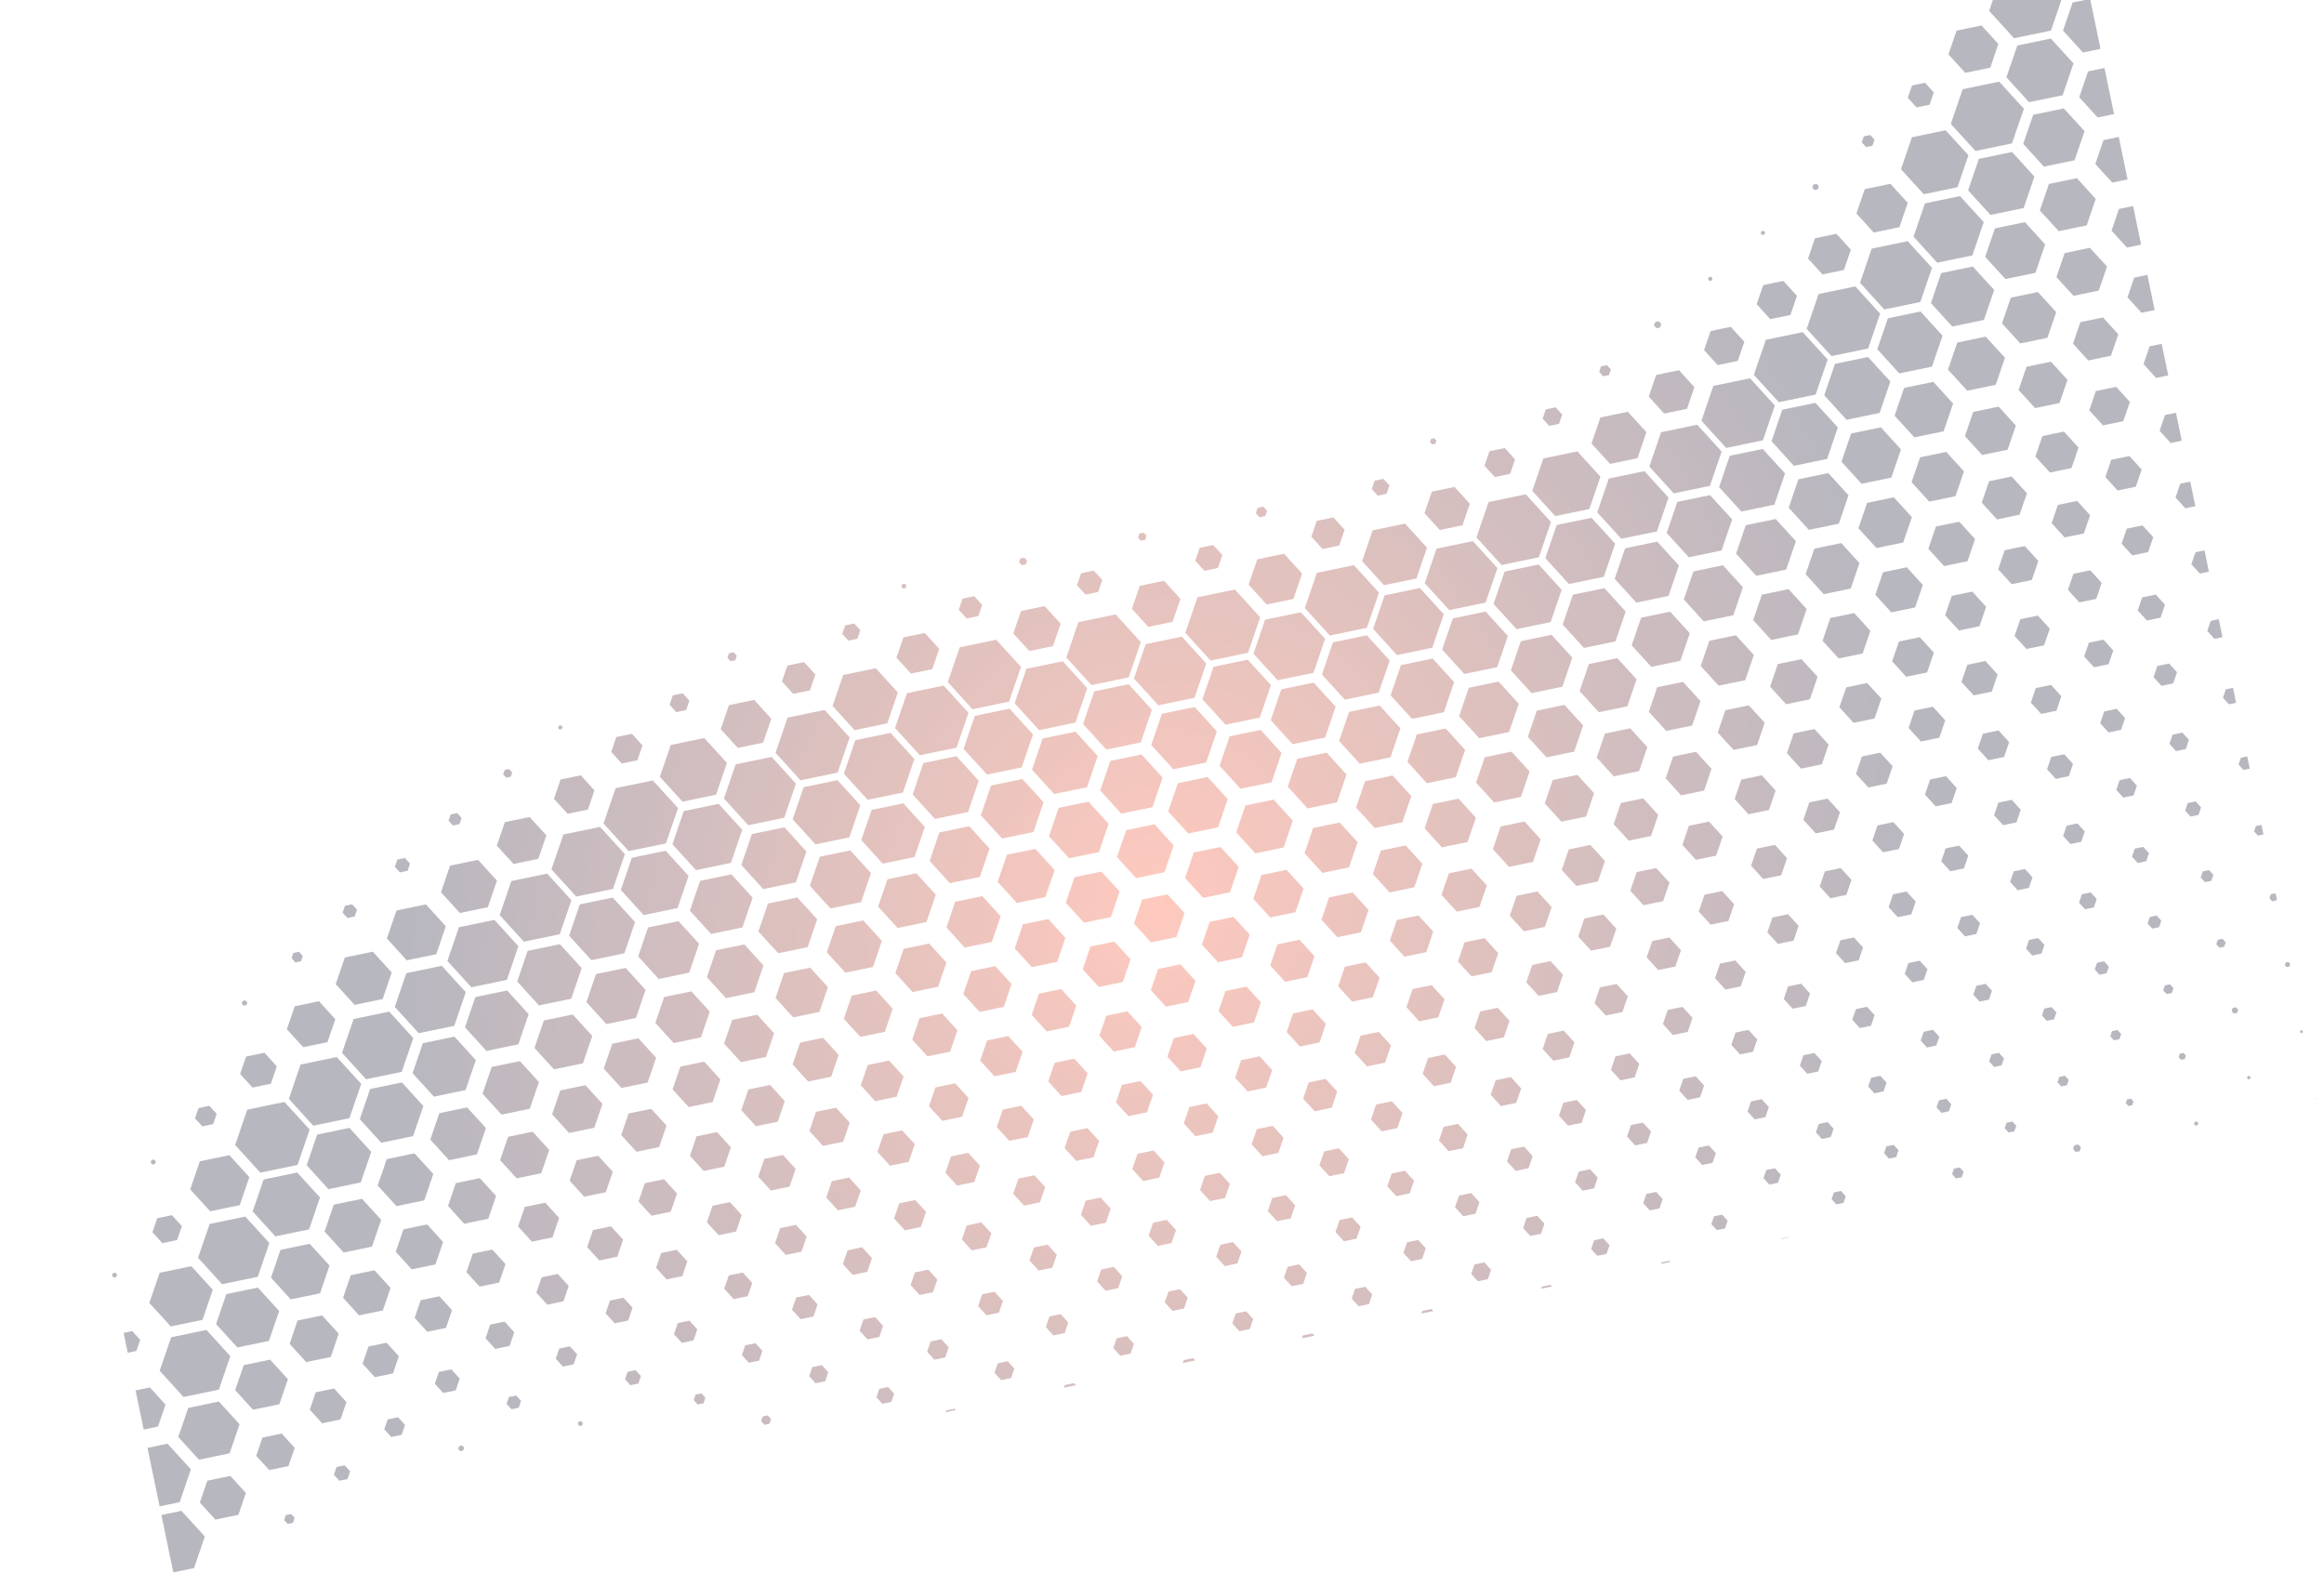 <svg width="1396" height="945" viewBox="0 0 1396 945" fill="none" xmlns="http://www.w3.org/2000/svg">
<path d="M599.333 818.869L597.399 824.523L601.422 828.942L607.38 827.706L609.321 822.05L605.291 817.633L599.333 818.869ZM580.656 736.07L577.784 744.464L583.757 751.024L592.611 749.188L595.476 740.795L589.51 734.234L580.656 736.07ZM559.018 805.751L556.916 811.892L561.285 816.684L567.757 815.342L569.853 809.209L565.489 804.408L559.018 805.751ZM573.795 541.638L568.511 557.087L579.501 569.153L595.777 565.777L601.063 550.336L590.071 538.263L573.795 541.638ZM571.268 694.607L567.906 704.446L574.902 712.129L585.262 709.981L588.633 700.147L581.628 692.458L571.268 694.607ZM564.261 500.029L558.419 517.12L570.573 530.464L588.585 526.729L594.429 509.652L582.273 496.293L564.261 500.029ZM549.339 514.789L555.541 496.676L542.649 482.53L523.561 486.488L517.364 504.593L530.25 518.747L549.339 514.789ZM549.605 764.271L547.002 771.874L552.415 777.822L560.435 776.158L563.036 768.549L557.625 762.608L549.605 764.271ZM561.883 653.157L558.021 664.429L566.047 673.235L577.921 670.773L581.783 659.501L573.757 650.695L561.883 653.157ZM583.37 583.303L578.666 597.047L588.447 607.787L602.932 604.784L607.636 591.04L597.854 580.3L583.37 583.303ZM661.483 762.513L659.03 769.682L664.13 775.277L671.685 773.711L674.139 766.549L669.038 760.947L661.483 762.513ZM533.114 528.122L527.485 544.561L539.188 557.412L556.513 553.82L562.141 537.374L550.439 524.53L533.114 528.122ZM542.812 569.924L537.828 584.483L548.191 595.866L563.537 592.683L568.519 578.118L558.157 566.742L542.812 569.924ZM589.968 777.443L587.55 784.506L592.575 790.017L600.019 788.474L602.438 781.418L597.411 775.9L589.968 777.443ZM614.495 555.179L609.55 569.609L619.826 580.883L635.033 577.729L639.971 563.301L629.702 552.025L614.495 555.179ZM624.071 596.851L619.72 609.567L628.769 619.504L642.178 616.724L646.53 604.007L637.48 594.07L624.071 596.851ZM592.907 624.927L588.773 637.018L597.374 646.469L610.123 643.825L614.257 631.733L605.656 622.283L592.907 624.927ZM398.961 598.865L393.647 614.383L404.693 626.508L421.046 623.117L426.359 607.599L415.313 595.474L398.961 598.865ZM642.852 679.762L639.489 689.601L646.485 697.284L656.853 695.135L660.216 685.302L653.219 677.612L642.852 679.762ZM652.171 721.14L649.263 729.641L655.31 736.277L664.268 734.419L667.178 725.926L661.129 719.283L652.171 721.14ZM633.503 638.347L629.66 649.572L637.65 658.344L649.475 655.892L653.318 644.666L645.328 635.895L633.503 638.347ZM602.374 666.458L598.755 677.015L606.272 685.255L617.389 682.95L620.996 672.403L613.491 664.153L602.374 666.458ZM604.84 513.439L599.284 529.671L610.837 542.356L627.953 538.806L633.509 522.574L621.956 509.889L604.84 513.439ZM611.754 707.916L608.638 717.025L615.121 724.151L624.724 722.159L627.845 713.042L621.357 705.925L611.754 707.916ZM620.761 499.758L626.874 481.883L614.158 467.92L595.313 471.828L589.19 489.698L601.915 503.666L620.761 499.758ZM621.072 749.288L618.405 757.066L623.947 763.15L632.148 761.449L634.806 753.665L629.273 747.587L621.072 749.288ZM630.423 790.709L628.236 797.102L632.783 802.09L639.519 800.694L641.7 794.309L637.158 789.312L630.423 790.709ZM552.374 611.564L547.963 624.448L557.134 634.516L570.709 631.701L575.113 618.818L565.949 608.748L552.374 611.564ZM445.976 557.053L452.103 539.167L439.368 525.187L420.516 529.096L414.398 546.987L427.124 560.962L445.976 557.053ZM430.134 570.795L424.608 586.929L436.093 599.529L453.098 596.002L458.611 579.877L447.139 567.268L430.134 570.795ZM487.915 821.132L486.055 826.587L489.929 830.846L495.679 829.653L497.54 824.205L493.664 819.94L487.915 821.132ZM468.654 737.684L465.576 746.693L471.984 753.742L481.483 751.772L484.567 742.755L478.153 735.714L468.654 737.684ZM540.171 722.761L537.048 731.871L543.537 738.996L553.141 737.004L556.262 727.887L549.774 720.77L540.171 722.761ZM459.118 696.068L455.463 706.731L463.057 715.061L474.292 712.731L477.947 702.068L470.353 693.738L459.118 696.068ZM439.831 612.597L434.951 626.851L445.097 637.989L460.116 634.874L465.003 620.619L454.85 609.482L439.831 612.597ZM418.41 682.522L414.41 694.211L422.728 703.346L435.046 700.791L439.053 689.1L430.728 679.967L418.41 682.522ZM408.666 640.673L403.997 654.303L413.7 664.947L428.067 661.967L432.724 648.346L423.033 637.693L408.666 640.673ZM447.653 808.066L445.64 813.935L449.82 818.512L455.993 817.232L458 811.372L453.826 806.786L447.653 808.066ZM428.021 724.222L424.621 734.16L431.691 741.92L442.162 739.749L445.563 729.817L438.492 722.05L428.021 724.222ZM458.175 850.772L457.204 853.596L459.22 855.808L462.199 855.191L463.169 852.359L461.154 850.154L458.175 850.772ZM437.772 766.076L435.04 774.066L440.723 780.304L449.146 778.558L451.879 770.574L446.195 764.329L437.772 766.076ZM449.516 654.373L445.28 666.776L454.097 676.464L467.165 673.754L471.409 661.357L462.584 651.663L449.516 654.373ZM518.648 792.58L516.363 799.268L521.117 804.49L528.165 803.028L530.452 796.347L525.696 791.118L518.648 792.58ZM502.035 556.294L496.663 571.986L507.832 584.248L524.372 580.818L529.737 565.127L518.575 552.864L502.035 556.294ZM492.425 514.601L486.461 532.042L498.866 545.66L517.239 541.85L523.214 524.42L510.798 510.791L492.425 514.601ZM511.646 597.994L506.874 611.935L516.795 622.823L531.481 619.778L536.254 605.843L526.332 594.948L511.646 597.994ZM530.737 681.251L527.095 691.876L534.661 700.176L545.848 697.857L549.489 687.232L541.923 678.931L530.737 681.251ZM521.248 639.688L517.072 651.888L525.754 661.413L538.607 658.748L542.778 646.557L534.101 637.023L521.248 639.688ZM490.151 667.842L486.222 679.319L494.39 688.286L506.486 685.778L510.408 674.303L502.247 665.334L490.151 667.842ZM470.958 584.479L465.856 599.408L476.474 611.078L492.216 607.813L497.325 592.882L486.7 581.214L470.958 584.479ZM480.622 626.224L476.129 639.345L485.469 649.597L499.287 646.731L503.779 633.611L494.44 623.359L480.622 626.224ZM528.183 834.196L526.454 839.235L530.046 843.178L535.358 842.076L537.085 837.031L533.495 833.095L528.183 834.196ZM461.308 542.731L455.575 559.474L467.495 572.563L485.146 568.902L490.877 552.153L478.959 539.07L461.308 542.731ZM478.244 779.353L475.738 786.653L480.94 792.354L488.627 790.76L491.126 783.462L485.931 777.759L478.244 779.353ZM509.145 750.985L506.304 759.288L512.21 765.762L520.945 763.951L523.782 755.663L517.881 749.173L509.145 750.985ZM499.678 709.453L496.315 719.292L503.312 726.976L513.679 724.826L517.043 714.994L510.045 707.303L499.678 709.453ZM670.765 803.85L668.753 809.725L672.935 814.316L679.129 813.032L681.134 807.158L676.959 802.566L670.765 803.85ZM817.281 622.082L813.742 632.431L821.103 640.513L832.005 638.252L835.545 627.909L828.182 619.821L817.281 622.082ZM807.88 580.628L803.843 592.417L812.236 601.635L824.666 599.057L828.709 587.26L820.309 578.051L807.88 580.628ZM835.944 704.883L833.336 712.494L838.758 718.454L846.792 716.788L849.397 709.163L843.978 703.217L835.944 704.883ZM798.353 539.017L793.764 552.44L803.312 562.932L817.464 559.997L822.06 546.572L812.504 536.083L798.353 539.017ZM845.197 746.184L843.014 752.561L847.551 757.538L854.273 756.144L856.45 749.775L851.918 744.79L845.197 746.184ZM826.585 663.456L823.507 672.466L829.915 679.515L839.414 677.545L842.498 668.527L836.084 661.487L826.585 663.456ZM804.657 732.822L802.203 739.991L807.304 745.586L814.852 744.021L817.306 736.859L812.205 731.257L804.657 732.822ZM795.414 691.534L792.541 699.928L798.515 706.487L807.368 704.651L810.241 696.257L804.267 689.698L795.414 691.534ZM635.917 485.254L630.1 502.255L642.196 515.533L660.104 511.82L665.929 494.824L653.825 481.54L635.917 485.254ZM776.714 608.698L772.889 619.87L780.84 628.593L792.61 626.152L796.429 614.988L788.484 606.257L776.714 608.698ZM779.267 455.752L773.53 472.51L785.455 485.591L803.106 481.931L808.839 465.188L796.918 452.091L779.267 455.752ZM788.777 497.346L783.594 512.483L794.369 524.311L810.318 521.003L815.501 505.866L804.726 494.038L788.777 497.346ZM810.366 427.605L804.385 445.071L816.819 458.718L835.22 454.902L841.201 437.436L828.767 423.789L810.366 427.605ZM813.949 774.171L811.941 780.031L816.113 784.61L822.293 783.328L824.301 777.468L820.129 772.889L813.949 774.171ZM851.068 441.152L845.44 457.597L857.141 470.435L874.466 466.842L880.096 450.41L868.393 437.559L851.068 441.152ZM860.726 482.905L855.719 497.525L866.129 508.955L881.544 505.758L886.543 491.133L876.142 479.709L860.726 482.905ZM889.127 607.529L885.714 617.505L892.813 625.302L903.333 623.12L906.747 613.144L899.647 605.347L889.127 607.529ZM867.293 427.818L873.496 409.712L860.601 395.553L841.513 399.511L835.319 417.629L848.204 431.777L867.293 427.818ZM879.695 566.025L875.767 577.502L883.933 586.463L896.029 583.954L899.959 572.485L891.791 563.517L879.695 566.025ZM870.3 524.564L865.882 537.485L875.074 547.583L888.69 544.76L893.122 531.836L883.916 521.74L870.3 524.564ZM876.389 718.137L874.009 725.1L878.96 730.535L886.3 729.013L888.674 722.059L883.729 716.615L876.389 718.137ZM848.522 594.096L844.806 604.956L852.532 613.435L863.976 611.062L867.7 600.208L859.965 591.723L848.522 594.096ZM839.081 552.587L834.852 564.953L843.649 574.617L856.69 571.913L860.919 559.547L852.121 549.883L839.081 552.587ZM829.485 510.891L824.648 525.002L834.699 536.033L849.566 532.95L854.395 518.833L844.352 507.808L829.485 510.891ZM867.153 676.847L864.347 685.037L870.178 691.435L878.809 689.645L881.609 681.457L875.784 675.058L867.153 676.847ZM885.674 759.487L883.747 765.14L887.763 769.56L893.735 768.322L895.669 762.668L891.646 758.249L885.674 759.487ZM819.95 469.275L814.555 485.029L825.769 497.338L842.372 493.895L847.76 478.143L836.552 465.832L819.95 469.275ZM857.833 635.469L854.573 644.997L861.352 652.436L871.393 650.354L874.654 640.832L867.874 633.387L857.833 635.469ZM786.108 650.153L782.774 659.886L789.702 667.485L799.951 665.36L803.279 655.634L796.357 648.027L786.108 650.153ZM692.27 484.837L698.354 467.06L685.703 453.167L666.968 457.053L660.892 474.828L673.536 488.722L692.27 484.837ZM676.485 498.645L670.95 514.809L682.456 527.44L699.489 523.908L705.016 507.745L693.518 495.112L676.485 498.645ZM686.087 540.339L681.154 554.76L691.413 566.023L706.606 562.872L711.547 548.457L701.28 537.189L686.087 540.339ZM705.086 623.502L701.243 634.728L709.233 643.499L721.065 641.045L724.908 629.82L716.918 621.048L705.086 623.502ZM692.636 734.419L689.961 742.227L695.522 748.335L703.751 746.628L706.425 738.813L700.865 732.712L692.636 734.419ZM695.67 582.009L691.317 594.719L700.365 604.65L713.76 601.872L718.106 589.164L709.065 579.232L695.67 582.009ZM683.298 693.023L680.159 702.193L686.688 709.366L696.36 707.36L699.498 698.183L692.971 691.017L683.298 693.023ZM701.893 775.739L699.653 782.291L704.313 787.405L711.222 785.972L713.464 779.427L708.802 774.306L701.893 775.739ZM655.028 568.542L650.361 582.179L660.067 592.836L674.447 589.854L679.108 576.218L669.409 565.56L655.028 568.542ZM645.454 526.877L640.205 542.219L651.122 554.208L667.287 550.856L672.542 535.512L661.619 523.525L645.454 526.877ZM767.319 567.236L763.005 579.853L771.979 589.707L785.276 586.949L789.592 574.339L780.616 564.478L767.319 567.236ZM673.951 651.615L670.345 662.168L677.849 670.412L688.973 668.105L692.586 657.556L685.075 649.308L673.951 651.615ZM664.517 610.104L660.391 622.166L668.973 631.592L681.687 628.956L685.806 616.896L677.231 607.468L664.517 610.104ZM714.442 664.916L711.08 674.754L718.076 682.438L728.443 680.288L731.807 670.456L724.809 662.766L714.442 664.916ZM764.22 719.574L761.544 727.382L767.106 733.49L775.341 731.782L778.015 723.967L772.455 717.866L764.22 719.574ZM773.484 760.893L771.243 767.445L775.903 772.559L782.805 771.127L785.047 764.582L780.386 759.462L773.484 760.893ZM763.785 469.907L769.833 452.236L757.257 438.427L738.634 442.29L732.58 459.962L745.162 473.769L763.785 469.907ZM757.746 525.578L752.842 539.893L763.034 551.079L778.123 547.949L783.02 533.635L772.835 522.449L757.746 525.578ZM748.094 483.823L742.568 499.957L754.055 512.564L771.053 509.038L776.572 492.905L765.093 480.298L748.094 483.823ZM754.928 678.225L751.812 687.334L758.295 694.459L767.905 692.466L771.019 683.351L764.538 676.232L754.928 678.225ZM745.541 636.768L741.936 647.322L749.439 655.565L760.556 653.26L764.17 642.711L756.658 634.463L745.541 636.768ZM707.52 470.433L701.718 487.402L713.786 500.652L731.667 496.944L737.478 479.986L725.4 466.725L707.52 470.433ZM733.047 747.644L730.585 754.843L735.705 760.463L743.288 758.89L745.751 751.698L740.629 746.072L733.047 747.644ZM742.284 788.941L740.24 794.901L744.487 799.563L750.771 798.26L752.815 792.293L748.569 787.638L742.284 788.941ZM726.627 553.701L721.958 567.331L731.663 577.981L746.029 575.002L750.684 561.374L740.994 550.721L726.627 553.701ZM736.107 595.258L731.975 607.321L740.563 616.746L753.277 614.109L757.396 602.049L748.821 592.621L736.107 595.258ZM723.755 706.295L720.846 714.796L726.894 721.432L735.851 719.574L738.768 711.079L732.712 704.438L723.755 706.295ZM717.083 512.079L711.858 527.359L722.729 539.302L738.831 535.962L744.063 520.681L733.186 508.74L717.083 512.079ZM711.07 816.949L710.463 818.701L718.024 817.133L716.777 815.766L711.07 816.949ZM1215.59 124.957L1222.06 106.06L1208.6 91.288L1188.68 95.42L1182.22 114.322L1195.66 129.089L1215.59 124.957ZM1166.05 164.032L1159.89 182.052L1172.71 196.129L1191.71 192.189L1197.88 174.174L1185.05 160.093L1166.05 164.032ZM1065.82 303.158L1072.25 284.353L1058.87 269.665L1039.06 273.774L1032.62 292.572L1046.01 307.266L1065.82 303.158ZM1097.5 275.654L1103.97 256.749L1090.52 241.978L1070.59 246.109L1064.13 265.012L1077.58 279.785L1097.5 275.654ZM1129.07 248.016L1135.52 229.166L1122.11 214.442L1102.25 218.56L1095.8 237.403L1109.21 252.134L1129.07 248.016ZM1160.51 220.23L1166.87 201.632L1153.64 187.11L1134.04 191.175L1127.67 209.76L1140.91 224.295L1160.51 220.23ZM1221.31 68.942L1215.32 86.424L1227.76 100.076L1246.18 96.257L1252.17 78.783L1239.72 65.124L1221.31 68.942ZM1210.74 -160.693L1204.59 -142.718L1217.38 -128.664L1228.5 -130.971L1221.86 -163L1210.74 -160.693ZM1205.23 46.45L1218.84 61.388L1238.99 57.209L1245.53 38.092L1231.92 23.154L1211.77 27.333L1205.23 46.45ZM1209.81 -101.728L1224.73 -85.356L1237.42 -87.988L1229.68 -125.318L1216.98 -122.685L1209.81 -101.728ZM1219.69 -61.708L1233.58 -46.448L1245.52 -48.924L1238.3 -83.718L1226.37 -81.243L1219.69 -61.708ZM1239.23 18.365L1251.22 31.531L1261.75 29.348L1255.53 -0.667L1245 1.516L1239.23 18.365ZM1229.46 -21.676L1242.41 -7.47L1253.63 -9.798L1246.92 -42.193L1235.69 -39.864L1229.46 -21.676ZM510.196 502.962L516.794 483.685L503.073 468.615L482.749 472.83L476.152 492.113L489.872 507.177L510.196 502.962ZM585.579 429.991L578.806 449.785L592.892 465.253L613.758 460.925L620.531 441.132L606.445 425.664L585.579 429.991ZM581.46 487.766L587.905 468.938L574.504 454.219L554.658 458.334L548.215 477.169L561.615 491.881L581.46 487.766ZM513.773 444.599L506.896 464.697L521.199 480.41L542.392 476.015L549.274 455.909L534.965 440.204L513.773 444.599ZM657.299 415.28L650.577 434.901L664.547 450.23L685.218 445.943L691.934 426.324L677.971 410.993L657.299 415.28ZM652.976 472.836L659.385 454.115L646.057 439.472L626.315 443.566L619.909 462.301L633.234 476.93L652.976 472.836ZM1034.11 330.64L1040.5 311.978L1027.21 297.391L1007.54 301.471L1001.16 320.137L1014.44 334.719L1034.11 330.64ZM616.562 401.705L609.481 422.39L624.205 438.56L646.009 434.038L653.088 413.346L638.366 397.183L616.562 401.705ZM375.041 572.612L381.477 553.814L368.095 539.119L348.285 543.227L341.849 562.032L355.23 576.72L375.041 572.612ZM1002.25 357.955L1008.52 339.637L995.486 325.33L976.175 329.334L969.905 347.645L982.941 361.959L1002.25 357.955ZM478.067 529.986L484.423 511.424L471.21 496.921L451.643 500.978L445.294 519.539L458.5 534.044L478.067 529.986ZM407.019 545.42L413.631 526.105L399.884 511.012L379.524 515.234L372.919 534.548L386.66 549.642L407.019 545.42ZM1231.98 18.369L1239.17 -2.656L1224.21 -19.089L1202.05 -14.492L1194.86 6.534L1209.82 22.966L1231.98 18.369ZM410.724 487.187L403.916 507.094L418.076 522.638L439.046 518.289L445.856 498.396L431.694 482.838L410.724 487.187ZM471.092 491.183L478.121 470.664L463.514 454.64L441.898 459.123L434.875 479.633L449.476 495.666L471.092 491.183ZM926.185 772.813L925.768 774.051L932.24 772.709L931.358 771.74L926.185 772.813ZM854.359 787.397L853.824 788.971L861.018 787.479L859.893 786.249L854.359 787.397ZM639.602 831.933L639.06 833.509L646.253 832.017L645.129 830.787L639.602 831.933ZM782.646 802.106L782.053 803.855L789.608 802.288L788.361 800.921L782.646 802.106ZM998.066 758.288L997.789 759.116L1003.39 757.954L1002.81 757.304L998.066 758.288ZM898.4 648.853L895.41 657.555L901.615 664.356L910.787 662.454L913.762 653.749L907.572 646.951L898.4 648.853ZM1364.03 537.133L1363.22 539.514L1364.91 541.37L1367.41 540.85L1367.67 540.09L1367.07 537.209L1366.54 536.613L1364.03 537.133ZM84.216 804.753L79.451 799.52L74.271 800.594L76.746 812.524L81.925 811.45L84.216 804.753ZM1208.58 86.131L1215.72 65.308L1200.89 49.039L1178.95 53.589L1171.82 74.411L1186.64 90.681L1208.58 86.131ZM568.376 847.177L568.018 848.242L574.128 846.974L573.369 846.142L568.376 847.177ZM1390.66 659.812L1390.59 660.032L1390.74 660.205L1390.97 660.158L1391.05 659.937L1390.89 659.765L1390.66 659.812ZM1372.98 578.115L1372.45 579.666L1373.55 580.881L1375.2 580.539L1375.73 578.987L1374.62 577.774L1372.98 578.115ZM1070.06 743.894L1069.98 744.146L1074.38 743.233L1074.2 743.036L1070.06 743.894ZM69.829 767.02L70.325 765.567L69.294 764.438L67.766 764.754L67.269 766.201L68.302 767.337L69.829 767.02ZM96.954 909.972L104.104 944.448L116.561 941.865L123.049 922.893L109.009 907.472L96.954 909.972ZM275.673 556.956L268.745 577.192L283.147 592.998L304.479 588.574L311.408 568.345L297.004 552.532L275.673 556.956ZM688.202 386.919L681.134 407.53L695.816 423.638L717.543 419.132L724.595 398.517L709.929 382.413L688.202 386.919ZM892.397 361.93L899.488 341.222L884.745 325.028L862.906 329.556L855.819 350.278L870.559 366.459L892.397 361.93ZM1156.28 122.154L1149.44 142.152L1163.67 157.782L1184.75 153.41L1191.61 133.409L1177.36 117.782L1156.28 122.154ZM389.276 557.089L383.339 574.454L395.692 588.026L413.996 584.23L419.94 566.864L407.58 553.293L389.276 557.089ZM307.136 529.2L300.142 549.641L314.687 565.614L336.241 561.145L343.228 540.705L328.689 524.73L307.136 529.2ZM113.069 845.644L107.086 863.104L119.52 876.751L137.928 872.933L143.909 855.467L131.477 841.827L113.069 845.644ZM131.46 834.69L138.357 814.552L124.022 798.824L102.802 803.225L95.917 823.353L110.239 839.09L131.46 834.69ZM124.527 889.372L120.041 902.491L129.373 912.737L143.198 909.87L147.685 896.758L138.352 886.505L124.527 889.372ZM212.405 612.073L205.448 632.378L219.906 648.243L241.307 643.805L248.256 623.501L233.806 607.635L212.405 612.073ZM244.065 584.537L237.138 604.773L251.541 620.585L272.865 616.163L279.786 595.929L265.39 580.115L244.065 584.537ZM154.831 766.905L161.788 746.6L147.33 730.735L125.93 735.173L118.973 755.479L133.431 771.343L154.831 766.905ZM209.911 671.639L216.97 651.022L202.295 634.913L180.567 639.419L173.516 660.034L188.184 676.145L209.911 671.639ZM1153.51 181.397L1160.53 160.879L1145.93 144.861L1124.31 149.344L1117.29 169.847L1131.89 185.88L1153.51 181.397ZM295.363 640.867L289.86 656.94L301.299 669.492L318.242 665.979L323.746 649.913L312.306 637.353L295.363 640.867ZM305.71 839.114L304.3 843.246L307.235 846.469L311.589 845.566L313 841.442L310.064 838.212L305.71 839.114ZM294.458 795.613L291.651 803.802L297.483 810.2L306.107 808.412L308.92 800.221L303.082 793.824L294.458 795.613ZM347.582 853.939L347.082 855.407L348.121 856.542L349.663 856.222L350.165 854.768L349.123 853.619L347.582 853.939ZM325.338 767.214L322.18 776.431L328.744 783.638L338.452 781.625L341.608 772.402L335.046 765.201L325.338 767.214ZM315.212 724.949L311.206 736.647L319.532 745.78L331.85 743.225L335.857 731.535L327.53 722.395L315.212 724.949ZM305.198 682.81L300.405 696.82L310.373 707.762L325.135 704.7L329.93 690.697L319.961 679.748L305.198 682.81ZM252.725 780.936L249.076 791.591L256.661 799.916L267.889 797.588L271.532 786.934L263.953 778.608L252.725 780.936ZM284.003 752.985L280.197 764.111L288.112 772.799L299.833 770.368L303.646 759.248L295.724 750.554L284.003 752.985ZM275.83 868.6L275.249 870.304L276.457 871.623L278.241 871.253L278.825 869.562L277.614 868.23L275.83 868.6ZM273.802 710.644L269.118 724.341L278.863 735.047L293.306 732.051L297.99 718.354L288.245 707.649L273.802 710.644ZM263.907 668.621L258.483 684.48L269.765 696.867L286.472 693.403L291.897 677.551L280.614 665.157L263.907 668.621ZM263.622 824.052L261.196 831.144L266.242 836.687L273.721 835.136L276.146 828.044L271.1 822.501L263.622 824.052ZM335.935 810.003L333.849 816.078L338.18 820.828L344.582 819.501L346.667 813.419L342.338 808.675L335.935 810.003ZM387.32 710.681L383.56 721.642L391.369 730.203L402.916 727.809L406.669 716.85L398.868 708.287L387.32 710.681ZM377.569 668.827L373.148 681.734L382.337 691.82L395.94 688.999L400.368 676.09L391.172 666.006L377.569 668.827ZM397.146 752.612L394.09 761.518L400.437 768.481L409.825 766.534L412.873 757.623L406.534 750.665L397.146 752.612ZM407.113 794.705L404.835 801.356L409.572 806.56L416.585 805.106L418.855 798.449L414.127 793.25L407.113 794.705ZM367.761 626.913L362.652 641.844L373.276 653.505L389.018 650.241L394.121 635.318L383.503 623.649L367.761 626.913ZM417.833 837.631L416.694 840.971L419.066 843.576L422.587 842.846L423.735 839.511L421.354 836.901L417.833 837.631ZM242.338 738.393L237.72 751.886L247.323 762.43L261.551 759.479L266.169 745.986L256.566 735.443L242.338 738.393ZM336.561 654.954L331.643 669.308L341.863 680.523L357 677.384L361.911 663.031L351.698 651.815L336.561 654.954ZM358.026 585.069L352.253 601.934L364.257 615.112L382.026 611.427L387.799 594.562L375.796 581.384L358.026 585.069ZM326.686 612.963L321.057 629.437L332.772 642.307L350.138 638.706L355.776 622.237L344.053 609.361L326.686 612.963ZM346.394 696.891L342.188 709.188L350.936 718.792L363.893 716.105L368.102 703.814L359.351 694.204L346.394 696.891ZM366.406 781.166L363.776 788.845L369.243 794.845L377.339 793.166L379.962 785.488L374.503 779.487L366.406 781.166ZM356.221 738.829L352.711 749.073L360.005 757.076L370.796 754.839L374.299 744.596L367.012 736.591L356.221 738.829ZM377.01 823.954L375.466 828.487L378.685 832.027L383.462 831.036L385.007 826.509L381.788 822.963L377.01 823.954ZM279.654 654.765L285.824 636.743L272.996 622.662L253.998 626.602L247.835 644.622L260.656 658.705L279.654 654.765ZM935.079 315.353L928.27 335.253L942.43 350.798L963.4 346.449L970.21 326.555L956.049 311.004L935.079 315.353ZM966.394 287.444L959.444 307.748L973.896 323.621L995.304 319.181L1002.25 298.87L987.802 283.004L966.394 287.444ZM724.541 457.974L730.94 439.275L717.632 424.657L697.925 428.744L691.527 447.449L704.835 462.06L724.541 457.974ZM343.143 599.878L349.432 581.486L336.35 567.117L316.963 571.138L310.665 589.525L323.756 603.898L343.143 599.878ZM931.448 373.663L938.089 354.243L924.275 339.072L903.811 343.316L897.162 362.73L910.985 377.907L931.448 373.663ZM311.36 627.276L317.569 609.127L304.654 594.936L285.517 598.905L279.309 617.061L292.223 631.245L311.36 627.276ZM788.985 404.126L795.964 383.717L781.446 367.773L759.927 372.235L752.94 392.639L767.466 408.589L788.985 404.126ZM248.106 682.425L254.308 664.313L241.415 650.16L222.327 654.118L216.131 672.23L229.018 686.384L248.106 682.425ZM728.949 400.513L722.271 420.033L736.161 435.287L756.735 431.02L763.413 411.501L749.524 396.246L728.949 400.513ZM831.714 357.603L824.822 377.732L839.152 393.468L860.372 389.067L867.262 368.931L852.934 353.202L831.714 357.603ZM899.346 400.71L905.754 381.982L892.428 367.353L872.687 371.447L866.278 390.169L879.605 404.804L899.346 400.71ZM795.981 442.96L802.308 424.475L789.149 410.017L769.658 414.059L763.333 432.558L776.49 447.003L795.981 442.96ZM828.176 416.014L834.781 396.7L821.041 381.606L800.689 385.827L794.077 405.142L807.824 420.235L828.176 416.014ZM178.753 793.166L173.958 807.169L183.928 818.124L198.691 815.063L203.483 801.046L193.515 790.104L178.753 793.166ZM216.691 710.235L222.987 691.841L209.896 677.468L190.516 681.487L184.22 699.881L197.311 714.254L216.691 710.235ZM202.15 881.158L200.568 885.791L203.86 889.407L208.742 888.395L210.324 883.768L207.031 880.145L202.15 881.158ZM189.648 836.275L186.072 846.724L193.508 854.889L204.521 852.605L208.097 842.156L200.661 833.991L189.648 836.275ZM221.329 808.77L217.79 819.119L225.152 827.201L236.06 824.939L239.601 814.596L232.238 806.508L221.329 808.77ZM232.835 852.552L230.807 858.487L235.026 863.119L241.283 861.822L243.312 855.893L239.091 851.254L232.835 852.552ZM210.696 765.946L206.065 779.484L215.696 790.057L229.966 787.098L234.597 773.567L224.965 762.987L210.696 765.946ZM200.491 723.585L194.965 739.719L206.45 752.319L223.449 748.794L228.969 732.668L217.49 720.06L200.491 723.585ZM135.944 777.319L129.795 795.301L142.587 809.348L161.543 805.417L167.694 787.442L154.901 773.388L135.944 777.319ZM158.341 708.464L151.78 727.642L165.426 742.628L185.639 738.436L192.207 719.258L178.554 704.273L158.341 708.464ZM232.295 696.217L226.87 712.069L238.152 724.457L254.865 720.991L260.291 705.139L249.009 692.751L232.295 696.217ZM146.408 819.952L141.263 834.99L151.962 846.734L167.808 843.448L172.961 828.416L162.254 816.666L146.408 819.952ZM168.484 750.74L162.769 767.429L174.648 780.464L192.237 776.816L197.946 760.134L186.073 747.092L168.484 750.74ZM157.677 863.465L153.918 874.432L161.725 882.987L173.273 880.592L177.027 869.64L169.224 861.07L157.677 863.465ZM171.714 910.023L170.683 913.015L172.819 915.351L175.964 914.698L176.988 911.708L174.859 909.371L171.714 910.023ZM1381.85 618.992L1381.56 619.845L1382.17 620.503L1383.05 620.319L1383.34 619.475L1382.74 618.807L1381.85 618.992ZM1107.63 162.158L1111.79 149.96L1103.12 140.426L1090.25 143.094L1086.07 155.294L1094.76 164.826L1107.63 162.158ZM1124.76 87.529L1126 83.915L1123.43 81.089L1119.61 81.881L1118.37 85.496L1120.94 88.321L1124.76 87.529ZM1159.07 62.902L1161.59 55.499L1156.33 49.711L1148.53 51.33L1145.99 58.734L1151.26 64.521L1159.07 62.902ZM1091.91 113.756L1092.54 111.886L1091.22 110.414L1089.24 110.825L1088.6 112.703L1089.93 114.167L1091.91 113.756ZM1140.96 136.461L1145.96 121.842L1135.55 110.411L1120.13 113.609L1115.13 128.234L1125.53 139.659L1140.96 136.461ZM1122.19 209.307L1129.35 188.386L1114.46 172.038L1092.41 176.612L1085.25 197.532L1100.14 213.88L1122.19 209.307ZM1145.52 16.872L1145.55 16.759L1145.47 16.669L1145.34 16.696L1145.31 16.809L1145.38 16.9L1145.52 16.872ZM1219 -27.035L1223.97 -41.57L1213.63 -52.922L1198.31 -49.745L1193.33 -35.217L1203.68 -23.858L1219 -27.035ZM1175.83 112.466L1182.41 93.249L1168.73 78.241L1148.48 82.44L1141.91 101.647L1155.58 116.665L1175.83 112.466ZM1193.28 -117.564L1193.93 -119.474L1192.57 -120.96L1190.57 -120.545L1189.92 -118.642L1191.28 -117.149L1193.28 -117.564ZM1195.53 40.642L1200.39 26.419L1190.28 15.304L1175.28 18.414L1170.41 32.637L1180.53 43.752L1195.53 40.642ZM1180.61 -6.893L1182.32 -11.899L1178.76 -15.82L1173.47 -14.724L1171.76 -9.71L1175.33 -5.797L1180.61 -6.893ZM1205.27 -73.268L1207.66 -80.254L1202.68 -85.713L1195.32 -84.185L1192.92 -77.198L1197.9 -71.74L1205.27 -73.268ZM907.095 284.625L910.077 275.919L903.88 269.123L894.708 271.025L891.725 279.724L897.923 286.527L907.095 284.625ZM966.499 225.262L967.646 221.92L965.263 219.303L961.75 220.032L960.605 223.38L962.985 225.99L966.499 225.262ZM1013.36 245.563L1017.81 232.543L1008.55 222.374L994.844 225.217L990.38 238.232L999.653 248.406L1013.36 245.563ZM997.219 196.684L997.924 194.601L996.45 192.976L994.256 193.431L993.543 195.509L995.025 197.139L997.219 196.684ZM954.699 305.748L961.353 286.325L947.521 271.137L927.051 275.382L920.406 294.817L934.228 309.993L954.699 305.748ZM983.622 275.21L988.979 259.556L977.84 247.33L961.348 250.75L955.989 266.397L967.13 278.63L983.622 275.21ZM936.477 254.586L938.378 249.016L934.422 244.675L928.554 245.892L926.643 251.45L930.609 255.803L936.477 254.586ZM1058.96 264.485L1066.12 243.557L1051.24 227.217L1029.19 231.789L1022.02 252.704L1036.92 269.057L1058.96 264.485ZM1075.49 189.184L1079.42 177.701L1071.25 168.74L1059.16 171.247L1055.22 182.718L1063.4 191.691L1075.49 189.184ZM1059.85 140.852L1060.28 139.61L1059.39 138.635L1058.07 138.908L1057.65 140.156L1058.53 141.124L1059.85 140.852ZM1043.88 216.765L1047.8 205.297L1039.64 196.328L1027.54 198.838L1023.62 210.312L1031.78 219.275L1043.88 216.765ZM1090.65 236.979L1097.84 215.947L1082.88 199.521L1060.73 204.116L1053.52 225.138L1068.49 241.574L1090.65 236.979ZM1027.13 291.83L1034.19 271.221L1019.52 255.11L997.791 259.616L990.732 280.233L1005.41 296.335L1027.13 291.83ZM1344.66 459.23L1347.58 462.448L1351.4 461.656L1349.88 454.321L1346.06 455.113L1344.66 459.23ZM1028.26 168.478L1028.71 167.191L1027.79 166.186L1026.43 166.467L1025.99 167.754L1026.91 168.758L1028.26 168.478ZM1268.2 276.183L1264.66 286.519L1272.02 294.607L1282.93 292.346L1286.47 281.997L1279.11 273.922L1268.2 276.183ZM1291.35 550.777L1290.01 554.696L1292.8 557.753L1296.92 556.897L1298.26 552.985L1295.47 549.922L1291.35 550.777ZM1305.06 441.246L1303.17 446.801L1307.12 451.143L1312.97 449.929L1314.87 444.373L1310.92 440.032L1305.06 441.246ZM1258.96 234.881L1255 246.456L1263.23 255.501L1275.43 252.971L1279.4 241.395L1271.16 232.351L1258.96 234.881ZM1295.9 400.033L1293.61 406.715L1298.37 411.936L1305.41 410.476L1307.7 403.793L1302.94 398.573L1295.9 400.033ZM1286.76 358.844L1284.09 366.63L1289.63 372.7L1297.83 370.999L1300.49 363.228L1294.96 357.144L1286.76 358.844ZM1318.34 673.861L1317.91 675.103L1318.8 676.078L1320.11 675.807L1320.54 674.559L1319.65 673.59L1318.34 673.861ZM1300.42 591.883L1299.41 594.814L1301.5 597.102L1304.58 596.463L1305.59 593.532L1303.5 591.244L1300.42 591.883ZM1314.15 482.369L1312.6 486.911L1315.83 490.463L1320.62 489.469L1322.17 484.927L1318.94 481.376L1314.15 482.369ZM1249.65 193.508L1245.23 206.416L1254.42 216.508L1268.03 213.685L1272.44 200.772L1263.26 190.686L1249.65 193.508ZM1240.21 151.999L1235.27 166.42L1245.53 177.683L1260.73 174.531L1265.67 160.116L1255.41 148.847L1240.21 151.999ZM1230.77 110.489L1225.32 126.417L1236.66 138.864L1253.45 135.382L1258.89 119.455L1247.56 107.007L1230.77 110.489ZM1353.98 499.363L1356.27 501.866L1359.6 501.175L1358.41 495.46L1355.08 496.151L1353.98 499.363ZM1309.39 632.881L1308.68 634.959L1310.16 636.575L1312.34 636.123L1313.05 634.052L1311.57 632.429L1309.39 632.881ZM1323.18 523.433L1321.95 527.039L1324.51 529.859L1328.32 529.07L1329.55 525.464L1326.98 522.644L1323.18 523.433ZM1287.59 218.671L1295.16 226.991L1302.43 225.485L1298.49 206.512L1291.23 208.018L1287.59 218.671ZM1297.25 258.734L1303.95 266.091L1310.56 264.719L1307.08 247.935L1300.46 249.308L1297.25 258.734ZM1316.32 338.905L1321.44 344.532L1326.88 343.404L1324.22 330.586L1318.79 331.713L1316.32 338.905ZM1335.31 419.102L1338.9 423.045L1343.21 422.15L1341.35 413.155L1337.03 414.05L1335.31 419.102ZM1325.87 378.992L1330.2 383.73L1335.04 382.726L1332.79 371.921L1327.95 372.925L1325.87 378.992ZM1306.8 298.814L1312.7 305.296L1318.72 304.048L1315.66 289.278L1309.64 290.526L1306.8 298.814ZM1350.09 646.428L1349.73 647.479L1350.48 648.292L1351.58 648.063L1351.95 647.018L1351.19 646.199L1350.09 646.428ZM1341.14 605.446L1340.5 607.32L1341.84 608.788L1343.81 608.379L1344.45 606.499L1343.12 605.037L1341.14 605.446ZM1332.21 564.483L1331.28 567.163L1333.2 569.262L1336.02 568.677L1336.94 565.991L1335.03 563.899L1332.21 564.483ZM1268.37 138.516L1277.63 148.692L1286.14 146.928L1281.33 123.746L1272.82 125.51L1268.37 138.516ZM1277.95 178.596L1286.39 187.861L1294.28 186.224L1289.91 165.108L1282.01 166.746L1277.95 178.596ZM1258.63 98.477L1268.82 109.669L1278.01 107.762L1272.72 82.254L1263.53 84.161L1258.63 98.477ZM1248.97 58.412L1260.04 70.562L1269.88 68.521L1264.13 40.824L1254.29 42.864L1248.97 58.412ZM1277.51 317.549L1274.43 326.567L1280.84 333.601L1290.33 331.632L1293.43 322.627L1287.01 315.581L1277.51 317.549ZM306.791 466.525L307.676 463.951L305.839 461.936L303.124 462.499L302.246 465.078L304.076 467.088L306.791 466.525ZM323.36 515.867L328.198 501.755L318.148 490.732L303.274 493.816L298.451 507.924L308.487 518.951L323.36 515.867ZM353.146 486.274L357.096 474.729L348.881 465.708L336.715 468.231L332.765 479.775L340.98 488.797L353.146 486.274ZM244.81 523.064L246.289 518.742L243.213 515.364L238.658 516.308L237.179 520.631L240.255 524.009L244.81 523.064ZM275.992 495.006L277.27 491.283L274.618 488.376L270.701 489.188L269.424 492.911L272.076 495.818L275.992 495.006ZM293.069 544.907L298.53 528.948L287.172 516.471L270.354 519.959L264.895 535.924L276.251 548.395L293.069 544.907ZM368.194 533.937L375.349 513.018L360.464 496.662L338.41 501.235L331.242 522.165L346.14 538.511L368.194 533.937ZM412.18 426.492L414.121 420.836L410.091 416.419L404.126 417.656L402.199 423.309L406.215 427.729L412.18 426.492ZM901.997 339.386L924.377 334.745L931.641 313.513L916.534 296.928L894.154 301.569L886.889 322.794L901.997 339.386ZM382.884 456.627L385.933 447.723L379.593 440.758L370.205 442.705L367.157 451.616L373.496 458.574L382.884 456.627ZM337.486 437.931L337.927 436.638L337.011 435.64L335.657 435.921L335.212 437.201L336.132 438.212L337.486 437.931ZM262.052 573.136L267.798 556.348L255.85 543.229L238.15 546.9L232.398 563.689L244.353 576.807L262.052 573.136ZM400.016 506.587L407.287 485.354L392.173 468.77L369.801 473.41L362.528 494.636L377.643 511.227L400.016 506.587ZM99.42 843.667L90.033 833.361L81.436 835.144L86.309 858.638L94.905 856.856L99.42 843.667ZM213.056 550.499L214.469 546.381L211.534 543.158L207.194 544.058L205.782 548.182L208.716 551.399L213.056 550.499ZM144.01 723.873L149.779 707.023L137.785 693.857L120.03 697.539L114.261 714.389L126.254 727.555L144.01 723.873ZM93.106 699.128L93.615 697.637L92.555 696.471L90.979 696.798L90.47 698.289L91.53 699.455L93.106 699.128ZM114.672 882.571L100.64 867.155L88.593 869.654L95.879 904.787L107.926 902.288L114.672 882.571ZM458.394 446.086L463.328 431.672L453.068 420.402L437.868 423.555L432.935 437.975L443.194 449.239L458.394 446.086ZM106.384 744.854L109.256 736.46L103.283 729.901L94.43 731.737L91.557 740.131L97.531 746.69L106.384 744.854ZM121.634 792.758L127.828 774.676L114.954 760.547L95.9 764.498L89.713 782.58L102.58 796.71L121.634 792.758ZM180.785 577.362L181.875 574.167L179.604 571.668L176.237 572.367L175.147 575.562L177.417 578.06L180.785 577.362ZM229.85 600.084L235.318 584.124L223.951 571.641L207.127 575.13L201.661 591.104L213.025 603.573L229.85 600.084ZM196.699 625.984L201.426 612.179L191.6 601.399L177.053 604.416L172.324 618.214L182.151 629.001L196.699 625.984ZM178.738 699.71L186.002 678.478L170.894 661.885L148.521 666.525L141.25 687.759L156.365 704.349L178.738 699.71ZM162.702 650.95L166.278 640.501L158.842 632.336L147.829 634.62L144.253 645.069L151.689 653.234L162.702 650.95ZM128.049 675.197L130.152 669.027L125.77 664.209L119.264 665.558L117.146 671.724L121.543 676.546L128.049 675.197ZM148.037 603.702L148.59 602.11L147.448 600.862L145.767 601.21L145.222 602.808L146.356 604.051L148.037 603.702ZM430.119 477.339L436.658 458.23L423.061 443.304L402.924 447.48L396.377 466.583L409.982 481.515L430.119 477.339ZM704.351 373.502L709.079 359.668L699.241 348.862L684.666 351.885L679.922 365.715L689.776 376.525L704.351 373.502ZM760.001 310.011L761.098 306.814L758.822 304.323L755.454 305.022L754.363 308.211L756.634 310.709L760.001 310.011ZM804.452 327.666L807.701 318.19L800.95 310.78L790.951 312.854L787.71 322.335L794.453 329.739L804.452 327.666ZM687.865 324.249L688.689 321.83L686.972 319.945L684.424 320.473L683.592 322.887L685.316 324.778L687.865 324.249ZM727.181 396.772L749.665 392.109L756.967 370.778L741.783 354.102L719.299 358.765L711.992 380.105L727.181 396.772ZM731.613 341.138L734.257 333.421L728.761 327.384L720.623 329.072L717.981 336.796L723.475 342.826L731.613 341.138ZM776.937 359.757L782.149 344.515L771.307 332.609L755.246 335.94L750.027 351.177L760.876 363.088L776.937 359.757ZM862.244 266.537L862.885 264.672L861.556 263.222L859.605 263.627L858.962 265.485L860.292 266.942L862.244 266.537ZM878.49 315.507L882.909 302.593L873.718 292.494L860.094 295.32L855.669 308.242L864.866 318.333L878.49 315.507ZM789.422 280.02L789.462 279.898L789.38 279.816L789.262 279.841L789.219 279.949L789.304 280.044L789.422 280.02ZM832.899 296.611L834.626 291.566L831.036 287.63L825.724 288.731L824.002 293.769L827.587 297.713L832.899 296.611ZM798.831 381.723L821.106 377.103L828.335 355.978L813.3 339.462L791.025 344.081L783.798 365.214L798.831 381.723ZM850.836 347.451L857.169 328.957L844.006 314.514L824.514 318.556L818.194 337.04L831.345 351.493L850.836 347.451ZM471.468 366.99L471.501 366.87L471.424 366.78L471.292 366.808L471.258 366.921L471.336 367.018L471.468 366.99ZM515.019 383.658L516.778 378.521L513.119 374.501L507.696 375.625L505.932 380.771L509.595 384.783L515.019 383.658ZM659.648 355.574L662.111 348.382L656.99 342.756L649.407 344.328L646.946 351.527L652.066 357.147L659.648 355.574ZM441.676 396.585L442.59 393.906L440.686 391.813L437.86 392.399L436.938 395.078L438.849 397.171L441.676 396.585ZM486.52 414.674L489.781 405.146L483.002 397.707L472.968 399.788L469.706 409.309L476.487 416.755L486.52 414.674ZM560.007 401.916L564.183 389.717L555.503 380.198L542.657 382.862L538.478 395.048L547.161 404.58L560.007 401.916ZM480.877 468.693L503.146 464.075L510.373 442.943L495.34 426.434L473.071 431.052L465.835 452.179L480.877 468.693ZM532.958 434.505L539.314 415.915L526.088 401.378L506.485 405.443L500.123 424.042L513.355 438.57L532.958 434.505ZM616.164 338.984L616.952 336.707L615.325 334.937L612.937 335.433L612.154 337.702L613.776 339.479L616.164 338.984ZM917.004 731.582L914.924 737.648L919.244 742.38L925.632 741.055L927.714 734.996L923.393 730.257L917.004 731.582ZM655.627 411.512L678 406.872L685.272 385.646L670.157 369.055L647.784 373.695L640.52 394.927L655.627 411.512ZM544.008 353.198L544.508 351.73L543.469 350.595L541.927 350.915L541.425 352.37L542.467 353.518L544.008 353.198ZM544.803 416.367L537.641 437.288L552.534 453.642L574.587 449.069L581.748 428.141L566.857 411.793L544.803 416.367ZM606.146 421.427L613.286 400.574L598.441 384.274L576.464 388.831L569.325 409.691L584.169 425.985L606.146 421.427ZM587.698 370.014L589.986 363.339L585.23 358.111L578.182 359.573L575.897 366.261L580.65 371.476L587.698 370.014ZM632.525 388.086L637.142 374.587L627.54 364.05L613.319 366.999L608.693 380.486L618.304 391.035L632.525 388.086ZM1061 702.788L1059.32 707.704L1062.82 711.532L1067.98 710.461L1069.67 705.558L1066.17 701.716L1061 702.788ZM1051.81 661.552L1049.73 667.618L1054.05 672.357L1060.44 671.032L1062.52 664.966L1058.2 660.227L1051.81 661.552ZM1042.52 620.203L1039.99 627.571L1045.24 633.333L1053.01 631.723L1055.53 624.35L1050.28 618.593L1042.52 620.203ZM1017.2 343.224L1011.44 360.065L1023.42 373.233L1041.19 369.549L1046.95 352.701L1034.96 339.541L1017.2 343.224ZM1045.96 468.247L1041.97 479.935L1050.28 489.071L1062.6 486.515L1066.6 474.826L1058.29 465.691L1045.96 468.247ZM1026.78 384.888L1021.6 400.025L1032.38 411.859L1048.33 408.55L1053.51 393.408L1042.74 381.579L1026.78 384.888ZM1036.39 426.581L1031.8 439.975L1041.34 450.441L1055.45 447.515L1060.04 434.12L1050.5 423.655L1036.39 426.581ZM985.785 371.027L980.118 387.601L991.906 400.548L1009.38 396.925L1015.05 380.358L1003.26 367.404L985.785 371.027ZM1033.18 578.807L1030.19 587.543L1036.41 594.364L1045.62 592.454L1048.61 583.725L1042.39 576.898L1033.18 578.807ZM995.451 412.786L990.412 427.533L1000.9 439.046L1016.43 435.825L1021.48 421.09L1010.98 409.565L995.451 412.786ZM1005 454.415L1000.52 467.497L1009.83 477.726L1023.62 474.866L1028.1 461.777L1018.79 451.555L1005 454.415ZM1023.86 537.422L1020.41 547.505L1027.59 555.378L1038.21 553.175L1041.66 543.099L1034.49 535.219L1023.86 537.422ZM1014.51 496.008L1010.58 507.478L1018.74 516.446L1030.84 513.937L1034.77 502.461L1026.6 493.5L1014.51 496.008ZM1067.9 398.88L1063.26 412.426L1072.9 422.998L1087.16 420.04L1091.8 406.508L1082.16 395.922L1067.9 398.88ZM1020.35 689.301L1018.34 695.17L1022.51 699.747L1028.69 698.467L1030.7 692.606L1026.52 688.021L1020.35 689.301ZM1077.43 440.51L1073.37 452.389L1081.82 461.679L1094.36 459.08L1098.43 447.193L1089.97 437.911L1077.43 440.51ZM1058.31 357.21L1053.09 372.468L1063.95 384.385L1080.02 381.051L1085.25 365.799L1074.39 353.876L1058.31 357.21ZM1086.83 481.958L1083.25 492.407L1090.69 500.572L1101.69 498.29L1105.27 487.841L1097.83 479.676L1086.83 481.958ZM1105.5 564.763L1102.86 572.474L1108.35 578.497L1116.47 576.813L1119.12 569.103L1113.62 563.08L1105.5 564.763ZM1096.18 523.386L1093.08 532.435L1099.52 539.513L1109.07 537.533L1112.17 528.477L1105.73 521.406L1096.18 523.386ZM1083.3 633.825L1081.16 640.074L1085.61 644.949L1092.18 643.587L1094.32 637.346L1089.87 632.463L1083.3 633.825ZM1064.67 551.082L1061.63 559.992L1067.96 566.957L1077.35 565.009L1080.4 556.098L1074.06 549.134L1064.67 551.082ZM1074.03 592.514L1071.47 600.017L1076.81 605.881L1084.71 604.241L1087.28 596.738L1081.94 590.874L1074.03 592.514ZM1101.6 716.222L1100.22 720.248L1103.09 723.4L1107.34 722.519L1108.71 718.487L1105.85 715.34L1101.6 716.222ZM1055.35 509.702L1051.84 519.955L1059.14 527.963L1069.95 525.723L1073.45 515.472L1066.16 507.461L1055.35 509.702ZM1092.51 675.092L1090.77 680.147L1094.38 684.087L1099.7 682.984L1101.43 677.937L1097.83 673.989L1092.51 675.092ZM1048.66 315.468L1042.83 332.522L1054.97 345.856L1072.94 342.128L1078.78 325.067L1066.64 311.74L1048.66 315.468ZM970.375 385.252L976.525 367.306L963.746 353.285L944.831 357.207L938.688 375.152L951.46 389.175L970.375 385.252ZM939.075 662.378L936.444 670.085L941.923 676.111L950.054 674.425L952.685 666.717L947.206 660.692L939.075 662.378ZM957.556 744.963L955.761 750.206L959.494 754.31L965.028 753.162L966.822 747.912L963.09 743.815L957.556 744.963ZM948.338 703.69L946.134 710.143L950.72 715.18L957.518 713.77L959.723 707.325L955.136 702.28L948.338 703.69ZM923.146 426.841L917.76 442.6L928.966 454.904L945.568 451.461L950.958 435.715L939.749 423.398L923.146 426.841ZM929.761 620.991L926.663 630.047L933.105 637.117L942.639 635.14L945.745 626.09L939.295 619.014L929.761 620.991ZM913.535 385.141L907.541 402.652L920.003 416.329L938.46 412.501L944.448 394.998L931.992 381.313L913.535 385.141ZM920.396 579.572L916.827 590.02L924.255 598.18L935.275 595.894L938.853 585.452L931.416 577.287L920.396 579.572ZM882.287 413.128L876.469 430.122L888.565 443.401L906.473 439.687L912.298 422.692L900.195 409.414L882.287 413.128ZM907.75 690.275L905.246 697.582L910.451 703.296L918.151 701.7L920.661 694.385L915.451 688.678L907.75 690.275ZM901.409 496.428L896.745 510.051L906.443 520.702L920.809 517.723L925.478 504.092L915.775 493.449L901.409 496.428ZM910.971 538.068L906.887 550.014L915.385 559.352L927.974 556.741L932.065 544.793L923.56 535.457L910.971 538.068ZM932.721 468.505L927.914 482.554L937.911 493.532L952.722 490.46L957.529 476.412L947.532 465.434L932.721 468.505ZM891.89 454.823L886.673 470.073L897.524 481.991L913.599 478.657L918.822 463.406L907.964 451.489L891.89 454.823ZM983.116 523.834L979.289 535L987.24 543.723L999.01 541.282L1002.83 530.118L994.885 521.394L983.116 523.834ZM942.323 510.2L938.111 522.506L946.87 532.122L959.847 529.43L964.06 517.125L955.301 507.509L942.323 510.2ZM964.071 440.624L959.131 455.046L969.397 466.308L984.597 463.156L989.531 448.742L979.271 437.472L964.071 440.624ZM1029.58 730.592L1027.98 735.229L1031.29 738.862L1036.18 737.848L1037.77 733.198L1034.47 729.578L1029.58 730.592ZM1011.11 648.013L1008.68 655.105L1013.73 660.648L1021.2 659.099L1023.62 652.006L1018.58 646.463L1011.11 648.013ZM992.473 565.254L989.126 575.027L996.083 582.662L1006.37 580.528L1009.73 570.754L1002.76 563.12L992.473 565.254ZM1001.78 606.628L998.892 615.068L1004.9 621.662L1013.8 619.818L1016.68 611.379L1010.68 604.783L1001.78 606.628ZM973.655 482.301L969.307 495.003L978.349 504.935L991.736 502.159L996.09 489.449L987.043 479.525L973.655 482.301ZM970.423 634.49L967.653 642.573L973.412 648.901L981.932 647.134L984.7 639.038L978.943 632.723L970.423 634.49ZM961.059 593.071L957.818 602.553L964.562 609.963L974.561 607.89L977.809 598.407L971.058 590.998L961.059 593.071ZM951.727 551.667L948.003 562.521L955.737 571.006L967.174 568.635L970.896 557.774L963.163 549.295L951.727 551.667ZM954.414 398.877L948.857 415.11L960.412 427.801L977.521 424.253L983.076 408.014L971.523 395.329L954.414 398.877ZM1114.81 606.138L1112.63 612.509L1117.16 617.492L1123.89 616.098L1126.07 609.721L1121.53 604.744L1114.81 606.138ZM979.66 675.78L977.315 682.636L982.193 687.994L989.421 686.495L991.765 679.639L986.888 674.281L979.66 675.78ZM988.951 717.128L987.049 722.691L991.004 727.025L996.857 725.811L998.763 720.262L994.805 715.914L988.951 717.128ZM1241.4 495.942L1239.29 502.113L1243.68 506.937L1250.19 505.588L1252.3 499.416L1247.91 494.593L1241.4 495.942ZM1191.09 440.702L1188.04 449.643L1194.39 456.625L1203.82 454.671L1206.88 445.735L1200.52 438.748L1191.09 440.702ZM1194.81 289.042L1190.41 301.918L1199.57 311.98L1213.14 309.165L1217.55 296.289L1208.39 286.227L1194.81 289.042ZM1204.2 330.491L1200.28 341.943L1208.42 350.881L1220.49 348.38L1224.41 336.94L1216.26 327.99L1204.2 330.491ZM1222.88 413.303L1219.89 422.003L1226.09 428.806L1235.26 426.904L1238.24 418.199L1232.05 411.401L1222.88 413.303ZM1213.56 371.932L1210.13 381.969L1217.26 389.807L1227.85 387.612L1231.29 377.581L1224.14 369.737L1213.56 371.932ZM1175.69 205.755L1170.14 221.986L1181.69 234.679L1198.8 231.131L1204.36 214.89L1192.8 202.207L1175.69 205.755ZM1237 646.846L1235.9 650.052L1238.18 652.547L1241.56 651.847L1242.66 648.649L1240.38 646.147L1237 646.846ZM1232.17 454.652L1229.63 462.05L1234.9 467.837L1242.71 466.218L1245.23 458.815L1239.97 453.034L1232.17 454.652ZM1133.14 688.556L1131.73 692.687L1134.66 695.911L1139.02 695.008L1140.44 690.882L1137.49 687.653L1133.14 688.556ZM1209.65 523.37L1207.47 529.747L1212 534.724L1218.72 533.33L1220.91 526.959L1216.37 521.976L1209.65 523.37ZM1246.02 687.905L1245.25 690.172L1246.86 691.952L1249.26 691.455L1250.03 689.18L1248.42 687.408L1246.02 687.905ZM1227.97 605.789L1226.56 609.921L1229.5 613.151L1233.85 612.248L1235.27 608.115L1232.33 604.886L1227.97 605.789ZM1218.82 564.582L1217.02 569.833L1220.76 573.929L1226.28 572.783L1228.08 567.539L1224.35 563.435L1218.82 564.582ZM1185.28 247.424L1180.3 261.946L1190.65 273.291L1205.95 270.117L1210.91 255.598L1200.59 244.25L1185.28 247.424ZM1236.15 303.284L1232.4 314.242L1240.2 322.806L1251.75 320.41L1255.5 309.451L1247.7 300.888L1236.15 303.284ZM1245.47 344.663L1242.17 354.283L1249.03 361.812L1259.17 359.708L1262.46 350.076L1255.61 342.559L1245.47 344.663ZM1282.33 509.726L1280.67 514.565L1284.12 518.341L1289.21 517.284L1290.87 512.452L1287.43 508.669L1282.33 509.726ZM1254.77 386.03L1251.94 394.325L1257.83 400.801L1266.58 398.986L1269.42 390.699L1263.52 384.216L1254.77 386.03ZM1273.22 468.585L1271.22 474.459L1275.4 479.051L1281.59 477.767L1283.6 471.892L1279.42 467.301L1273.22 468.585ZM1226.84 261.911L1222.63 274.209L1231.38 283.819L1244.34 281.132L1248.55 268.833L1239.79 259.224L1226.84 261.911ZM1264 427.301L1261.56 434.395L1266.62 439.936L1274.1 438.385L1276.52 431.293L1271.48 425.75L1264 427.301ZM1277.68 660.363L1276.92 662.577L1278.5 664.301L1280.83 663.817L1281.58 661.611L1280.01 659.879L1277.68 660.363ZM1259.66 578.283L1258.28 582.303L1261.15 585.455L1265.39 584.575L1266.77 580.542L1263.9 577.404L1259.66 578.283ZM1250.56 537.148L1248.84 542.201L1252.43 546.143L1257.76 545.039L1259.49 539.992L1255.89 536.044L1250.56 537.148ZM1217.31 220.293L1212.54 234.235L1222.46 245.123L1237.14 242.077L1241.92 228.142L1231.99 217.248L1217.31 220.293ZM1207.87 178.784L1202.58 194.226L1213.57 206.298L1229.85 202.923L1235.13 187.475L1224.14 175.409L1207.87 178.784ZM1198.34 137.173L1192.48 154.253L1204.65 167.609L1222.66 163.875L1228.51 146.783L1216.35 133.439L1198.34 137.173ZM1268.68 619.335L1267.62 622.432L1269.83 624.86L1273.1 624.181L1274.16 621.076L1271.95 618.657L1268.68 619.335ZM1200.41 482.08L1197.8 489.684L1203.22 495.624L1211.23 493.962L1213.84 486.358L1208.43 480.418L1200.41 482.08ZM1127.79 495.79L1124.69 504.846L1131.14 511.923L1140.68 509.945L1143.77 500.889L1137.33 493.812L1127.79 495.79ZM1137.11 537.176L1134.48 544.883L1139.96 550.902L1148.08 549.217L1150.72 541.515L1145.24 535.491L1137.11 537.176ZM1146.35 578.465L1144.14 584.948L1148.74 590.002L1155.57 588.585L1157.79 582.116L1153.18 577.048L1146.35 578.465ZM1164.69 660.895L1163.25 665.118L1166.25 668.413L1170.69 667.491L1172.14 663.274L1169.13 659.974L1164.69 660.895ZM1155.54 619.708L1153.73 625.025L1157.5 629.177L1163.1 628.015L1164.93 622.702L1161.14 618.546L1155.54 619.708ZM1173.71 701.947L1172.57 705.244L1174.93 707.824L1178.41 707.102L1179.52 703.802L1177.19 701.226L1173.71 701.947ZM1118.43 454.37L1114.86 464.819L1122.29 472.984L1133.31 470.699L1136.88 460.251L1129.45 452.085L1118.43 454.37ZM1123.99 647.348L1122.19 652.592L1125.92 656.696L1131.44 655.551L1133.24 650.299L1129.51 646.203L1123.99 647.348ZM1080.28 287.886L1074.44 304.941L1086.58 318.267L1104.56 314.539L1110.39 297.485L1098.26 284.157L1080.28 287.886ZM1111.97 260.373L1106.15 277.323L1118.23 290.578L1136.1 286.873L1141.89 269.912L1129.83 256.668L1111.97 260.373ZM1109 412.86L1104.9 424.817L1113.42 434.158L1126.02 431.544L1130.11 419.589L1121.6 410.246L1109 412.86ZM1089.85 329.55L1084.61 344.891L1095.52 356.882L1111.69 353.528L1116.95 338.185L1106.03 326.197L1089.85 329.55ZM1099.44 371.219L1094.77 384.85L1104.48 395.5L1118.85 392.521L1123.5 378.893L1113.81 368.24L1099.44 371.219ZM1187.16 592.117L1185.33 597.43L1189.12 601.593L1194.73 600.431L1196.55 595.105L1192.76 590.955L1187.16 592.117ZM1143.77 232.997L1138.06 249.68L1149.94 262.708L1167.5 259.064L1173.21 242.39L1161.34 229.354L1143.77 232.997ZM1196.29 633.301L1194.84 637.525L1197.86 640.838L1202.31 639.914L1203.76 635.676L1200.75 632.376L1196.29 633.301ZM1162.88 316.287L1158.33 329.604L1167.8 340.019L1181.84 337.107L1186.41 323.78L1176.92 313.375L1162.88 316.287ZM1121.55 302.043L1116.33 317.28L1127.18 329.191L1143.23 325.862L1148.45 310.618L1137.6 298.714L1121.55 302.043ZM1205.32 674.358L1204.19 677.66L1206.54 680.228L1210.01 679.508L1211.15 676.218L1208.79 673.638L1205.32 674.358ZM1153.37 274.693L1148.27 289.63L1158.89 301.292L1174.63 298.028L1179.74 283.104L1169.11 271.429L1153.37 274.693ZM1172.41 357.891L1168.41 369.58L1176.73 378.722L1189.05 376.166L1193.05 364.47L1184.73 355.335L1172.41 357.891ZM1140.66 385.331L1136.59 397.218L1145.05 406.501L1157.58 403.903L1161.65 392.023L1153.19 382.733L1140.66 385.331ZM1131.11 343.703L1126.49 357.247L1136.12 367.821L1150.39 364.861L1155.02 351.33L1145.38 340.743L1131.11 343.703ZM1150.05 426.781L1146.47 437.23L1153.91 445.395L1164.92 443.111L1168.49 432.662L1161.06 424.497L1150.05 426.781ZM1181.75 399.292L1178.23 409.61L1185.56 417.676L1196.44 415.421L1199.96 405.103L1192.63 397.037L1181.75 399.292ZM1159.4 468.201L1156.31 477.257L1162.75 484.334L1172.3 482.354L1175.39 473.3L1168.95 466.221L1159.4 468.201ZM1177.97 550.881L1175.75 557.358L1180.36 562.418L1187.19 561.003L1189.4 554.527L1184.79 549.466L1177.97 550.881ZM1176.85 507.901L1182.33 513.926L1179.7 521.635L1171.57 523.32L1166.09 517.295L1168.72 509.586L1176.85 507.901Z" fill="url(#paint0_radial_231_233)" fill-opacity="0.3"/>
<defs>
<radialGradient id="paint0_radial_231_233" cx="0" cy="0" r="1" gradientUnits="userSpaceOnUse" gradientTransform="translate(693.637 543.599) rotate(-68.326) scale(521.727 446.004)">
<stop stop-color="#FF4E27"/>
<stop offset="1" stop-color="#100F2C"/>
</radialGradient>
</defs>
</svg>
